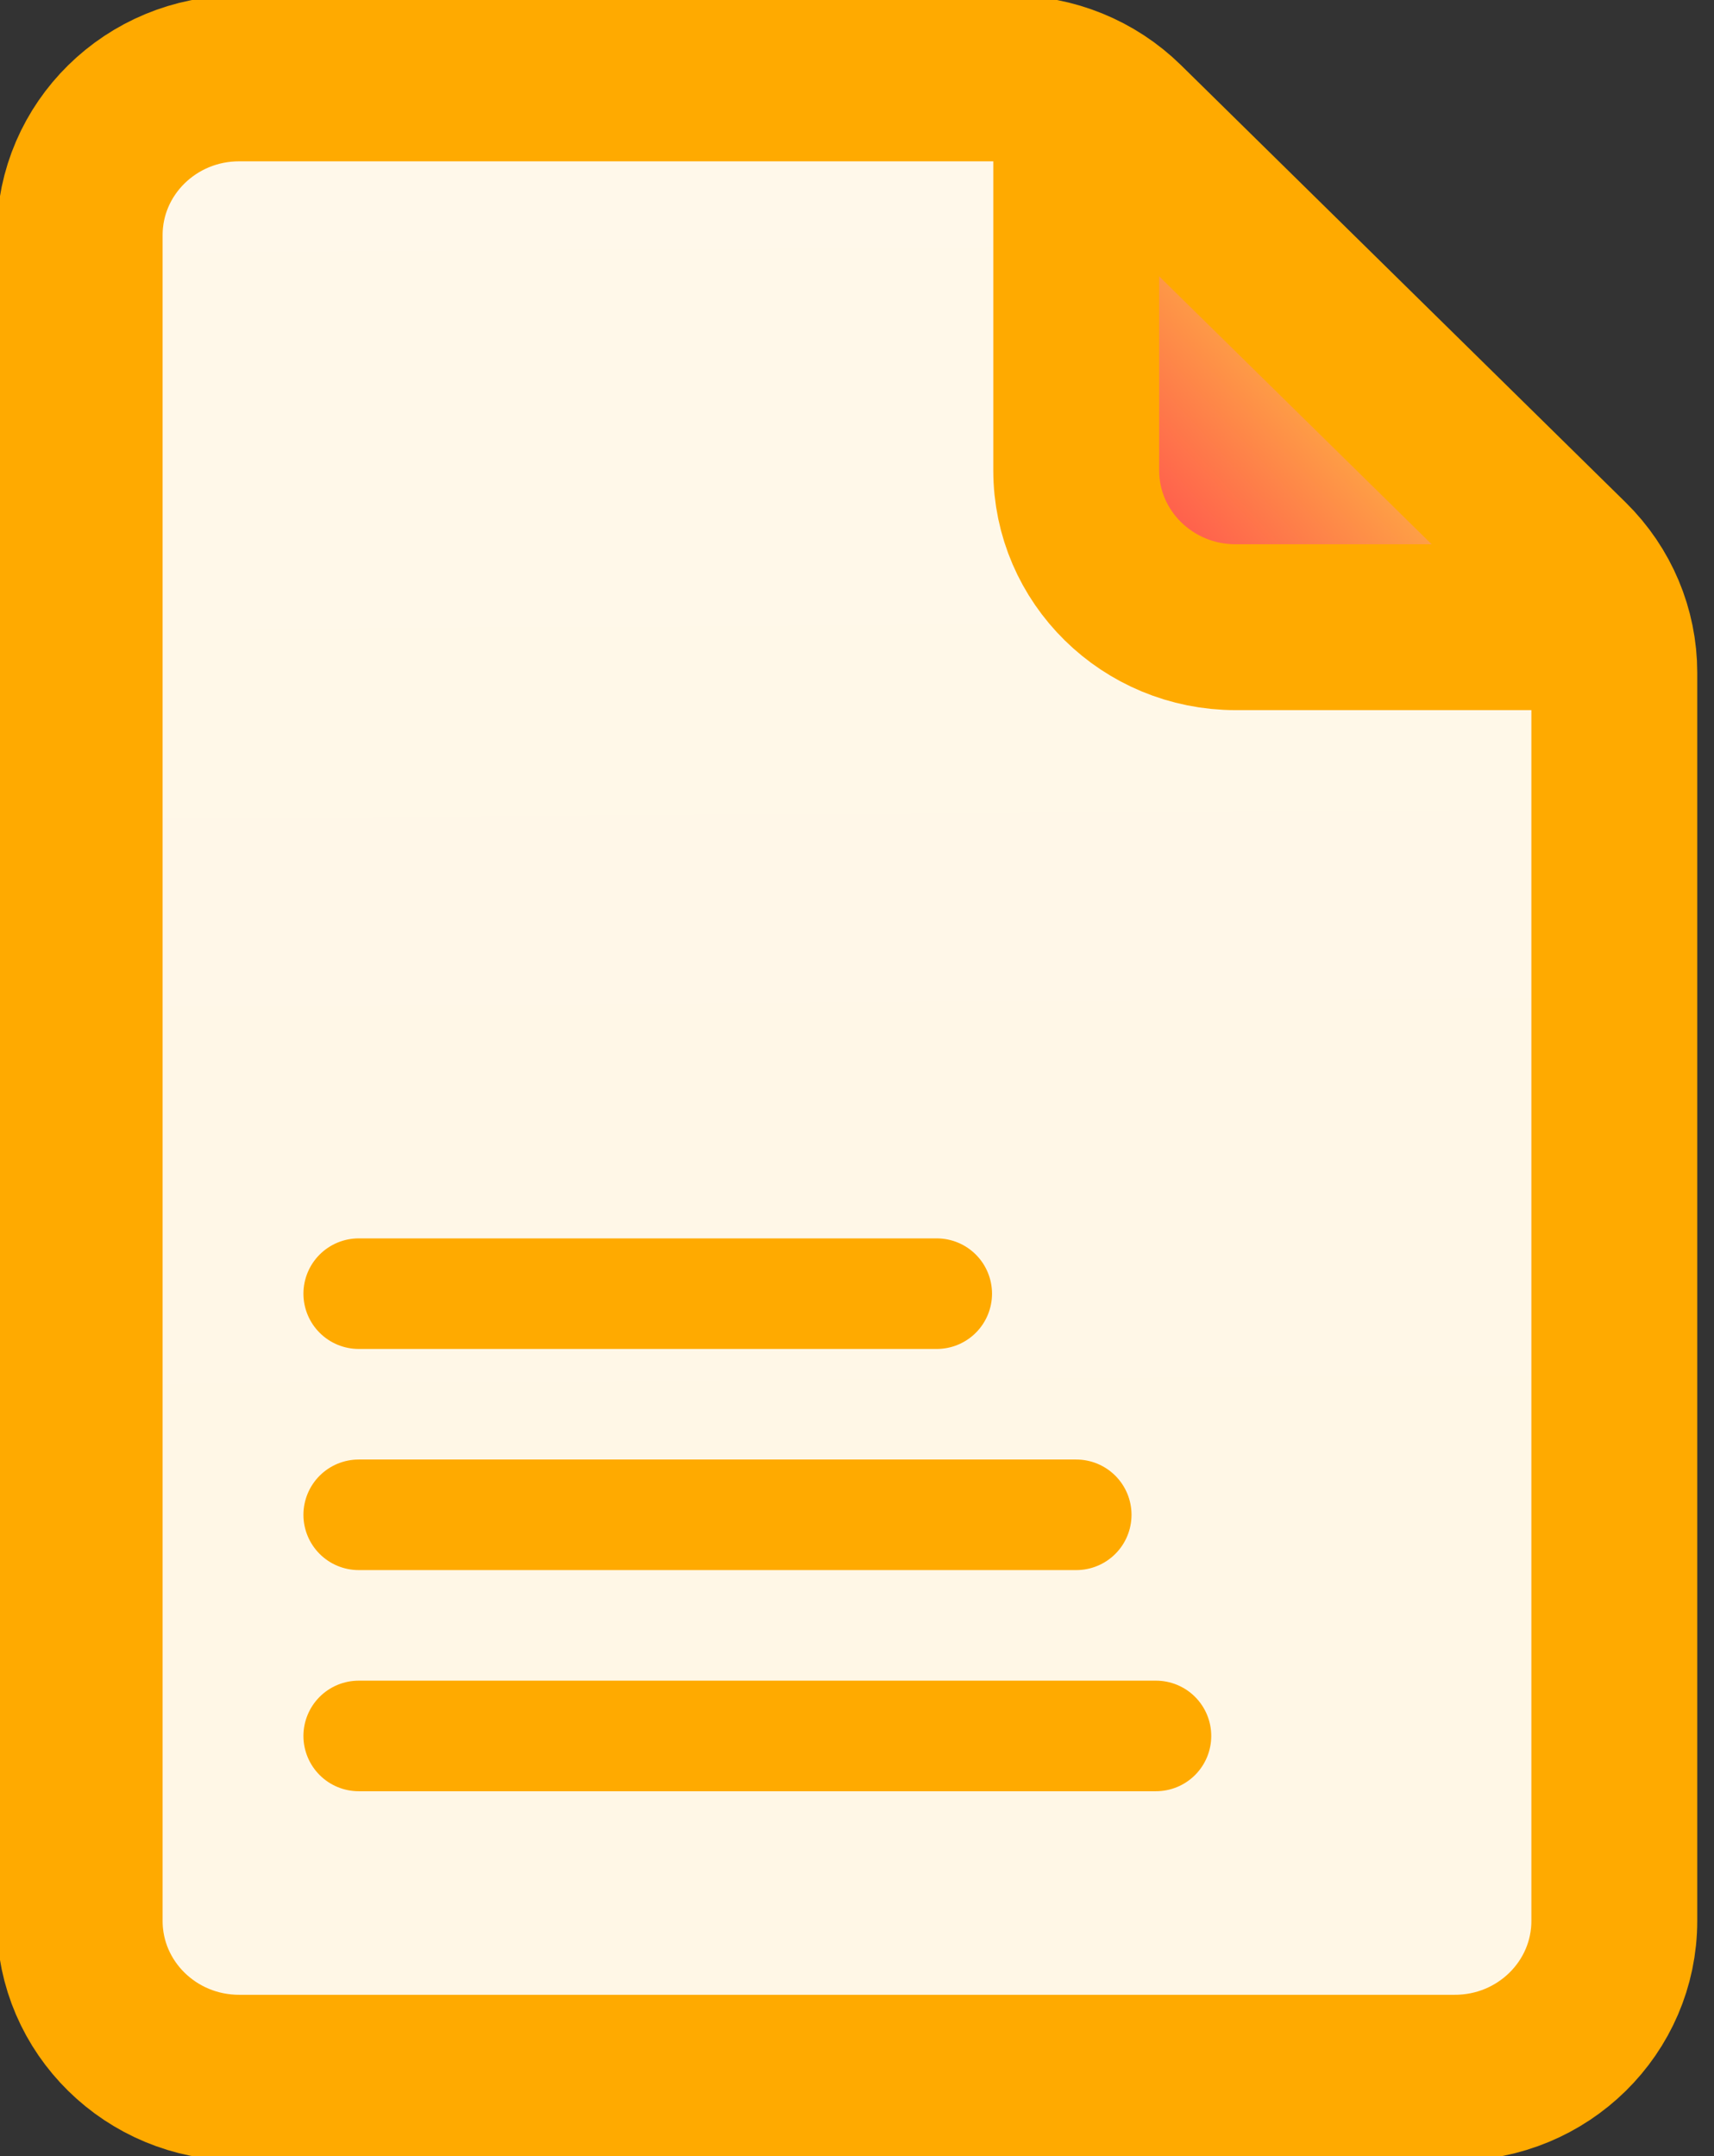 <svg width="31" height="39" viewBox="0 0 31 39" fill="none" xmlns="http://www.w3.org/2000/svg">
<rect x="0" y="0" width="31" height="39" fill="#333333" stroke="none"/>
<g clip-path="url(#clip0_207_34)">
<path d="M3.2 3.05L3.696 2.643C4.107 2.306 4.605 2.088 5.135 2.014L11.439 1.128C11.741 1.086 12.048 1.091 12.348 1.143L17.485 2.034C17.84 2.096 18.18 2.223 18.488 2.407L24.129 5.798C24.382 5.95 24.61 6.14 24.804 6.361L28.492 10.546C28.947 11.062 29.197 11.722 29.197 12.404V17.728V27.655V33.771C29.197 34.809 28.621 35.764 27.694 36.261L25.877 37.236C25.454 37.463 24.979 37.582 24.497 37.582H16.941H7.481C7.064 37.582 6.652 37.493 6.273 37.321L3.837 36.215C2.816 35.752 2.162 34.746 2.162 33.64V30.491V23.401V15.246V8.155V5.229C2.162 4.387 2.542 3.589 3.2 3.05Z" fill="url(#paint0_linear_207_34)"/>
<path d="M19.465 7.8V2.836L22.349 4.254L26.674 8.154L27.035 10.991H23.43L20.546 10.636L19.465 7.8Z" fill="url(#paint1_linear_207_34)"/>
<path d="M6.488 23.4H16.942" stroke="#FFAA00" stroke-width="2" stroke-linecap="round"/>
<path d="M6.488 27.4H19.465" stroke="#FFAA00" stroke-width="2" stroke-linecap="round"/>
<path d="M6.488 31.4H20.907" stroke="#FFAA00" stroke-width="2" stroke-linecap="round"/>
<path d="M18.27 1.418H4.325C2.732 1.418 1.441 2.688 1.441 4.254V34.745C1.441 36.312 2.732 37.582 4.325 37.582H26.314C27.906 37.582 29.197 36.312 29.197 34.745V12.166C29.197 11.413 28.893 10.692 28.353 10.16L20.309 2.249C19.768 1.717 19.035 1.418 18.27 1.418Z" stroke="#FFAA00" stroke-width="3"/>
<path d="M19.465 1.418V8.509C19.465 10.075 20.756 11.345 22.349 11.345H28.837" stroke="#FFAA00" stroke-width="3"/>
</g>
<defs>
<linearGradient id="paint0_linear_207_34" x1="15.68" y1="1.064" x2="15.854" y2="28.364" gradientUnits="userSpaceOnUse">
<stop stop-color="#FFF8EA"/>
<stop offset="1" stop-color="#FFF7E6"/>
</linearGradient>
<linearGradient id="paint1_linear_207_34" x1="24.872" y1="6.381" x2="21.321" y2="9.631" gradientUnits="userSpaceOnUse">
<stop stop-color="#FDBF42"/>
<stop offset="1" stop-color="#FF5E4D"/>
</linearGradient>
<clipPath id="clip0_207_34">
<rect width="31" height="39" fill="white"/>
</clipPath>
</defs>
</svg>
